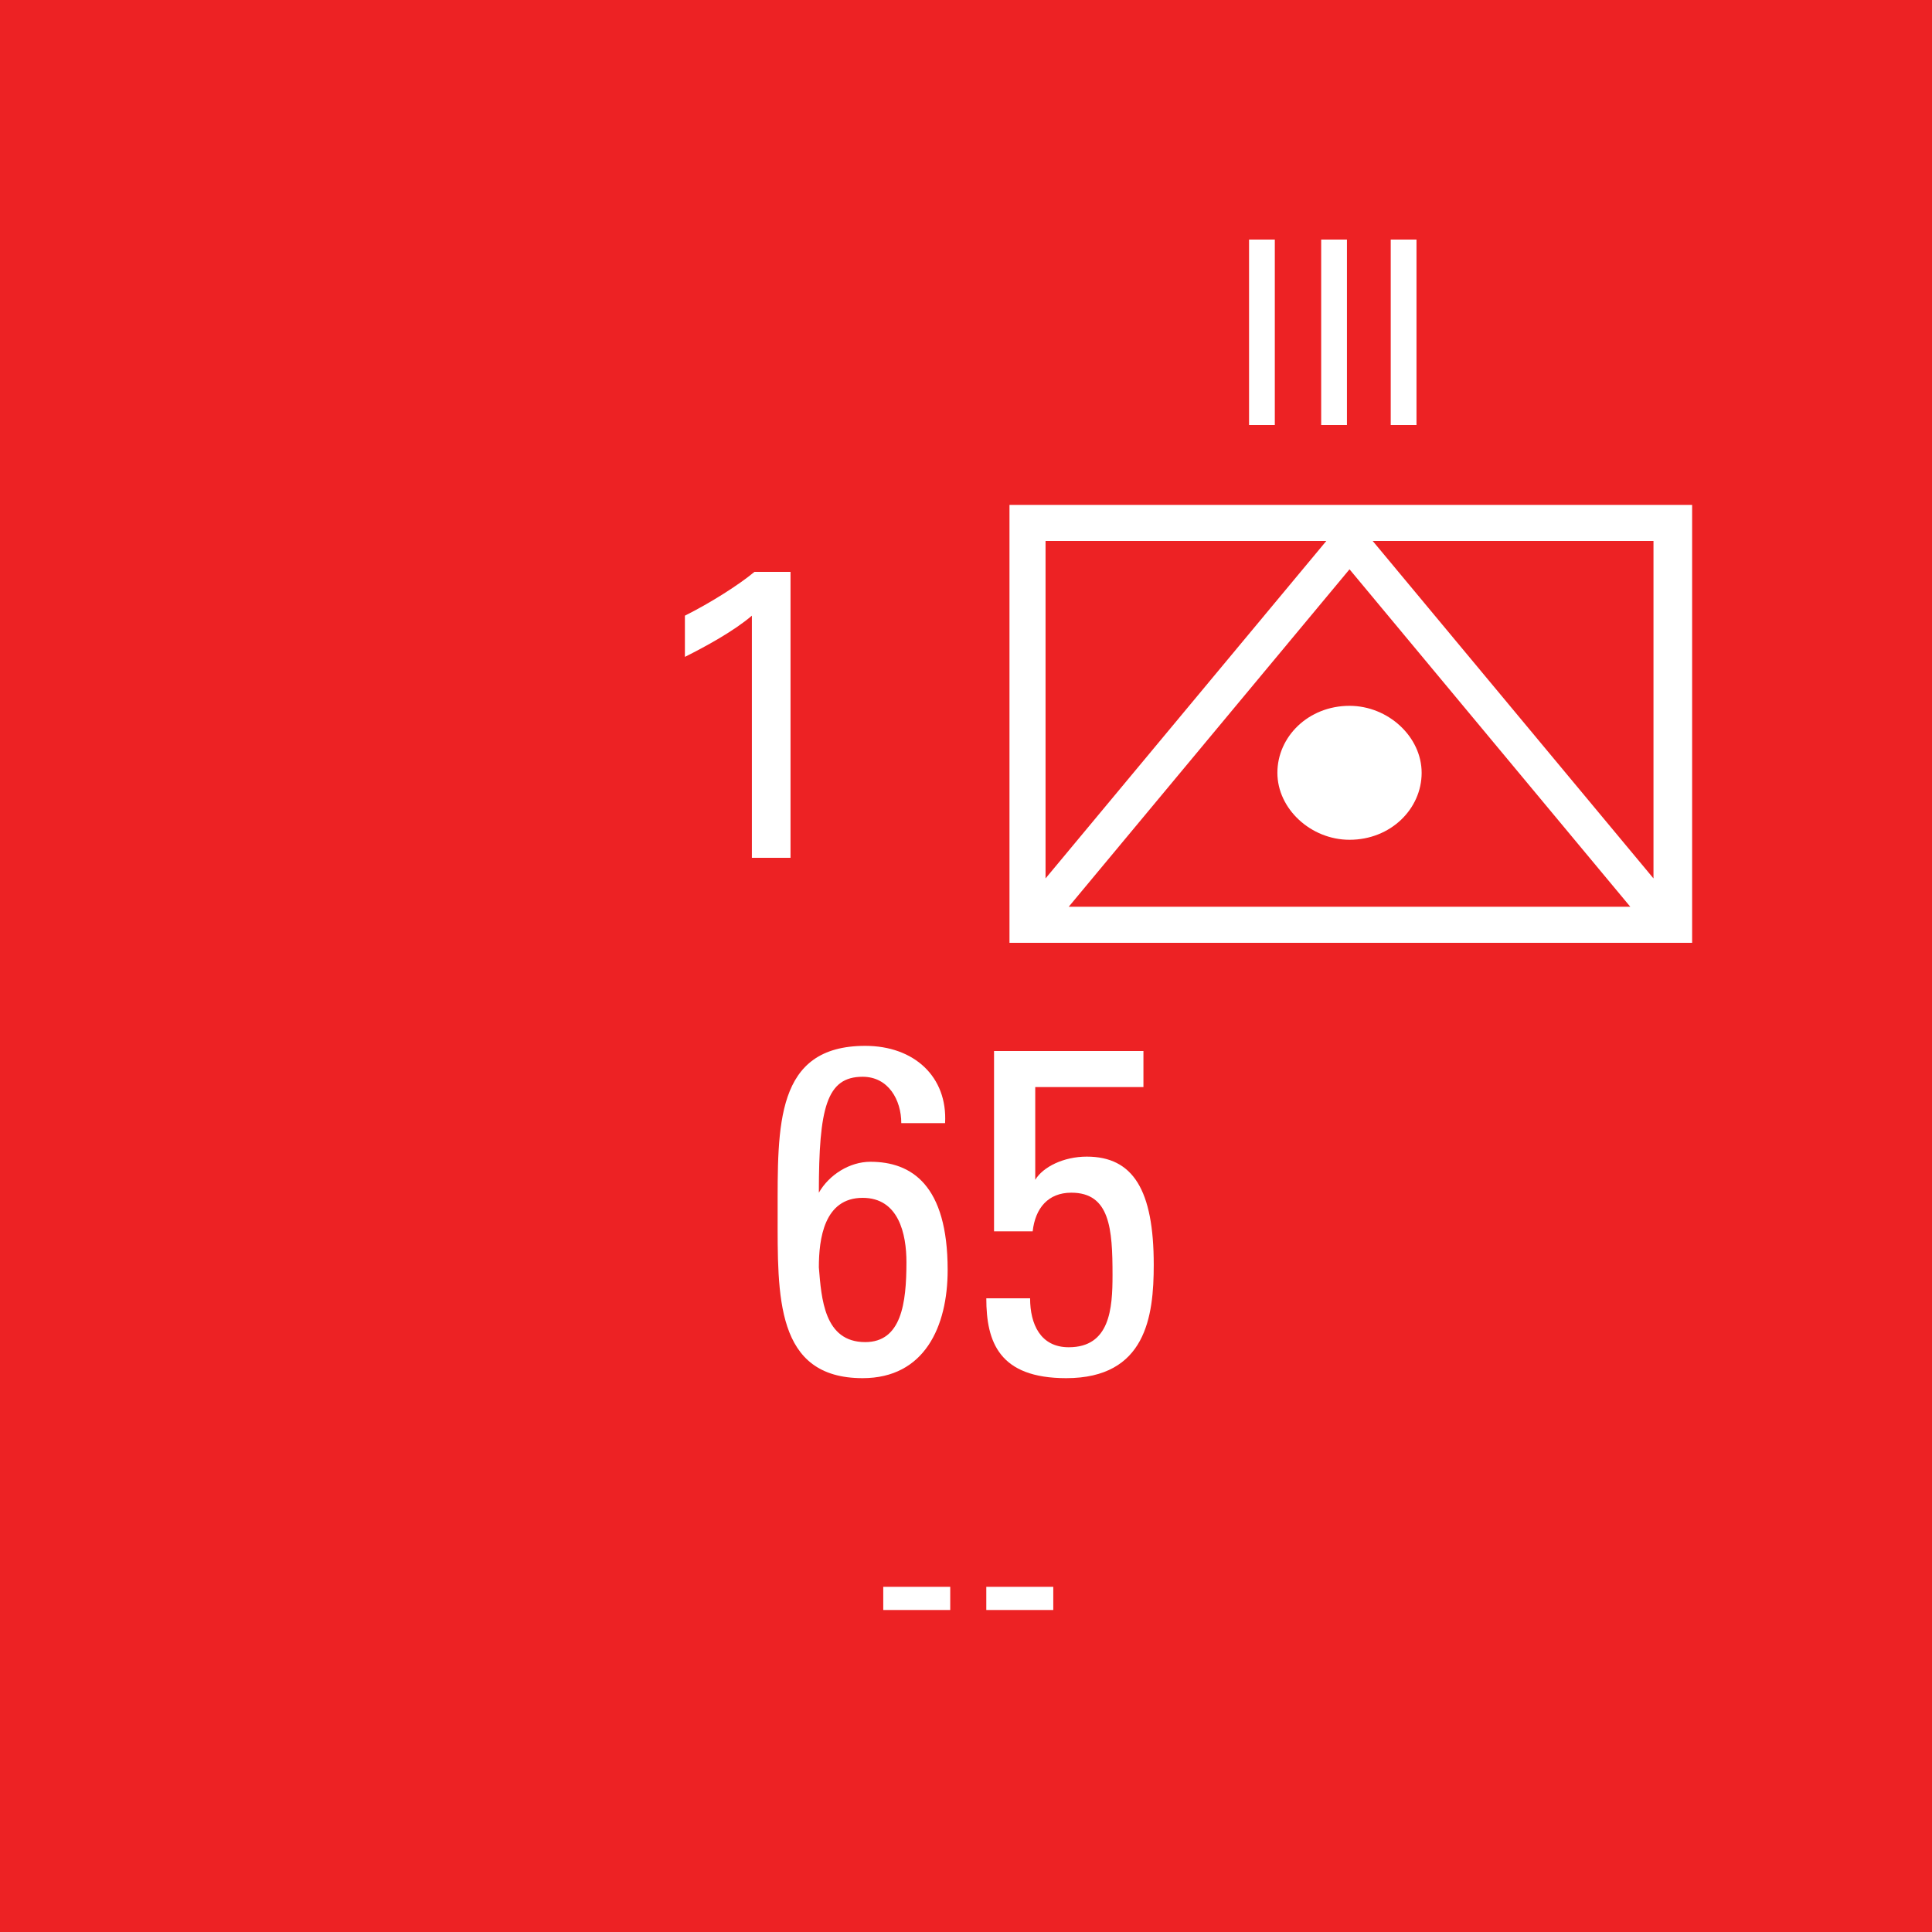 <?xml version="1.0" encoding="utf-8"?>
<!-- Generator: Adobe Illustrator 26.0.3, SVG Export Plug-In . SVG Version: 6.00 Build 0)  -->
<svg version="1.2" baseProfile="tiny" xmlns="http://www.w3.org/2000/svg" xmlns:xlink="http://www.w3.org/1999/xlink" x="0px"
	 y="0px" viewBox="0 0 75 75" overflow="visible" xml:space="preserve">
<g id="svg">
	<g>
		<g id="cs_layer_CNA_0002_00000023283088047694392320000015410210321053132443_">
			<g id="g169366_00000060018564281457370690000011209304467157080227_">
			</g>
			<g id="BR_BR_65_-_NONE_235_00000115479973611572123070000013298156015164200080_" transform="translate(37.5,450)">
				<g id="g170256_00000070119881761088417080000012404978390606495890_" transform="translate(-450,-1500)">
					
						<rect id="rect170254_00000080885813089891585980000013923198109463707540_" x="412.5" y="1050" fill="#ED2224" width="75" height="75"/>
				</g>
				<g id="g170273_00000036941810529535778040000000725353649341301380_" transform="translate(229.688,-150)">
					<g>
						<path fill="#FFFFFF" d="M-201.5-280.4v17H-228v-17H-201.5z M-226.6-279v13.1l10.9-13.1H-226.6z M-225.7-264.8h21.8l-10.9-13.1
							L-225.7-264.8z M-217.6-270c0-1.4,1.2-2.6,2.8-2.6c1.5,0,2.8,1.2,2.8,2.6c0,1.4-1.2,2.6-2.8,2.6
							C-216.3-267.4-217.6-268.6-217.6-270z M-203-279h-10.9l10.9,13.1V-279z"/>
					</g>
					<g>
						<path fill="#FFFFFF" d="M-237-252.9c0-3.4-0.1-6.5,3.4-6.5c1.9,0,3.2,1.2,3.1,3h-1.7c0-0.9-0.5-1.8-1.5-1.8
							c-1.4,0-1.7,1.2-1.7,4.5h0c0.4-0.7,1.2-1.2,2-1.2c1.6,0,3,0.9,3,4.2c0,2.2-0.9,4.2-3.3,4.2C-237.1-246.5-237-249.7-237-252.9z
							 M-233.6-247.9c1.4,0,1.6-1.5,1.6-3.1c0-1.1-0.3-2.5-1.7-2.5c-1.5,0-1.7,1.6-1.7,2.7C-235.3-249.6-235.2-247.9-233.6-247.9z"
							/>
						<path fill="#FFFFFF" d="M-222.8-259.2v1.4h-4.2v3.6l0,0c0.3-0.5,1.1-0.9,2-0.9c1.8,0,2.6,1.3,2.6,4.2c0,2-0.3,4.4-3.4,4.4
							c-2.6,0-3.1-1.4-3.1-3.1h1.7c0,1,0.4,1.9,1.5,1.9c1.6,0,1.7-1.5,1.7-2.8c0-1.8-0.1-3.2-1.6-3.2c-0.9,0-1.4,0.6-1.5,1.5h-1.5
							v-7H-222.8z"/>
					</g>
					<g>
						<path fill="#FFFFFF" d="M-218.7-290.7h1v7.2h-1V-290.7z"/>
						<path fill="#FFFFFF" d="M-215.9-290.7h1v7.2h-1V-290.7z"/>
						<path fill="#FFFFFF" d="M-213.2-290.7h1v7.2h-1V-290.7z"/>
					</g>
					<g>
						<path fill="#FFFFFF" d="M-238-276.1c-0.7,0.6-1.8,1.2-2.6,1.6v-1.6c1-0.5,2.1-1.2,2.7-1.7h1.4v11.1h-1.5V-276.1z"/>
					</g>
					<g>
						<path fill="#FFFFFF" d="M-232.9-238.4h2.6v0.9h-2.6V-238.4z"/>
						<path fill="#FFFFFF" d="M-228.9-238.4h2.6v0.9h-2.6V-238.4z"/>
					</g>
				</g>
			</g>
			<g id="BR_BR_65_FLD_-_44_236_00000181055940181479915290000015777665392028579007_" transform="translate(112.5,450)">
				<g id="g170278_00000002370575387430939740000001391736447688855179_" transform="translate(-450,-1500)">
					
						<rect id="rect170276_00000081629570259663043890000015018725964889738666_" x="412.5" y="1050" fill="#ED2224" width="75" height="75"/>
				</g>
			</g>
		</g>
	</g>
</g>
<g id="text" display="none">
	
		<rect id="frontbox" x="-37.5" y="-450" display="inline" fill="none" stroke="#000000" stroke-miterlimit="10" width="1650" height="1275"/>
	<g id="align" display="inline">
	</g>
</g>
<g id="crop" display="none">
	<g id="front" display="inline">
		<g>
			<line fill="none" stroke="#939598" stroke-miterlimit="10" x1="-9.4" y1="0" x2="759.4" y2="0"/>
			<line fill="none" stroke="#939598" stroke-miterlimit="10" x1="-9.4" y1="75" x2="759.4" y2="75"/>
			<line fill="none" stroke="#939598" stroke-miterlimit="10" x1="0" y1="-9.4" x2="0" y2="159.4"/>
			<line fill="none" stroke="#939598" stroke-miterlimit="10" x1="75" y1="-9.4" x2="75" y2="159.4"/>
		</g>
	</g>
</g>
<g id="guides" display="none">
</g>
</svg>

